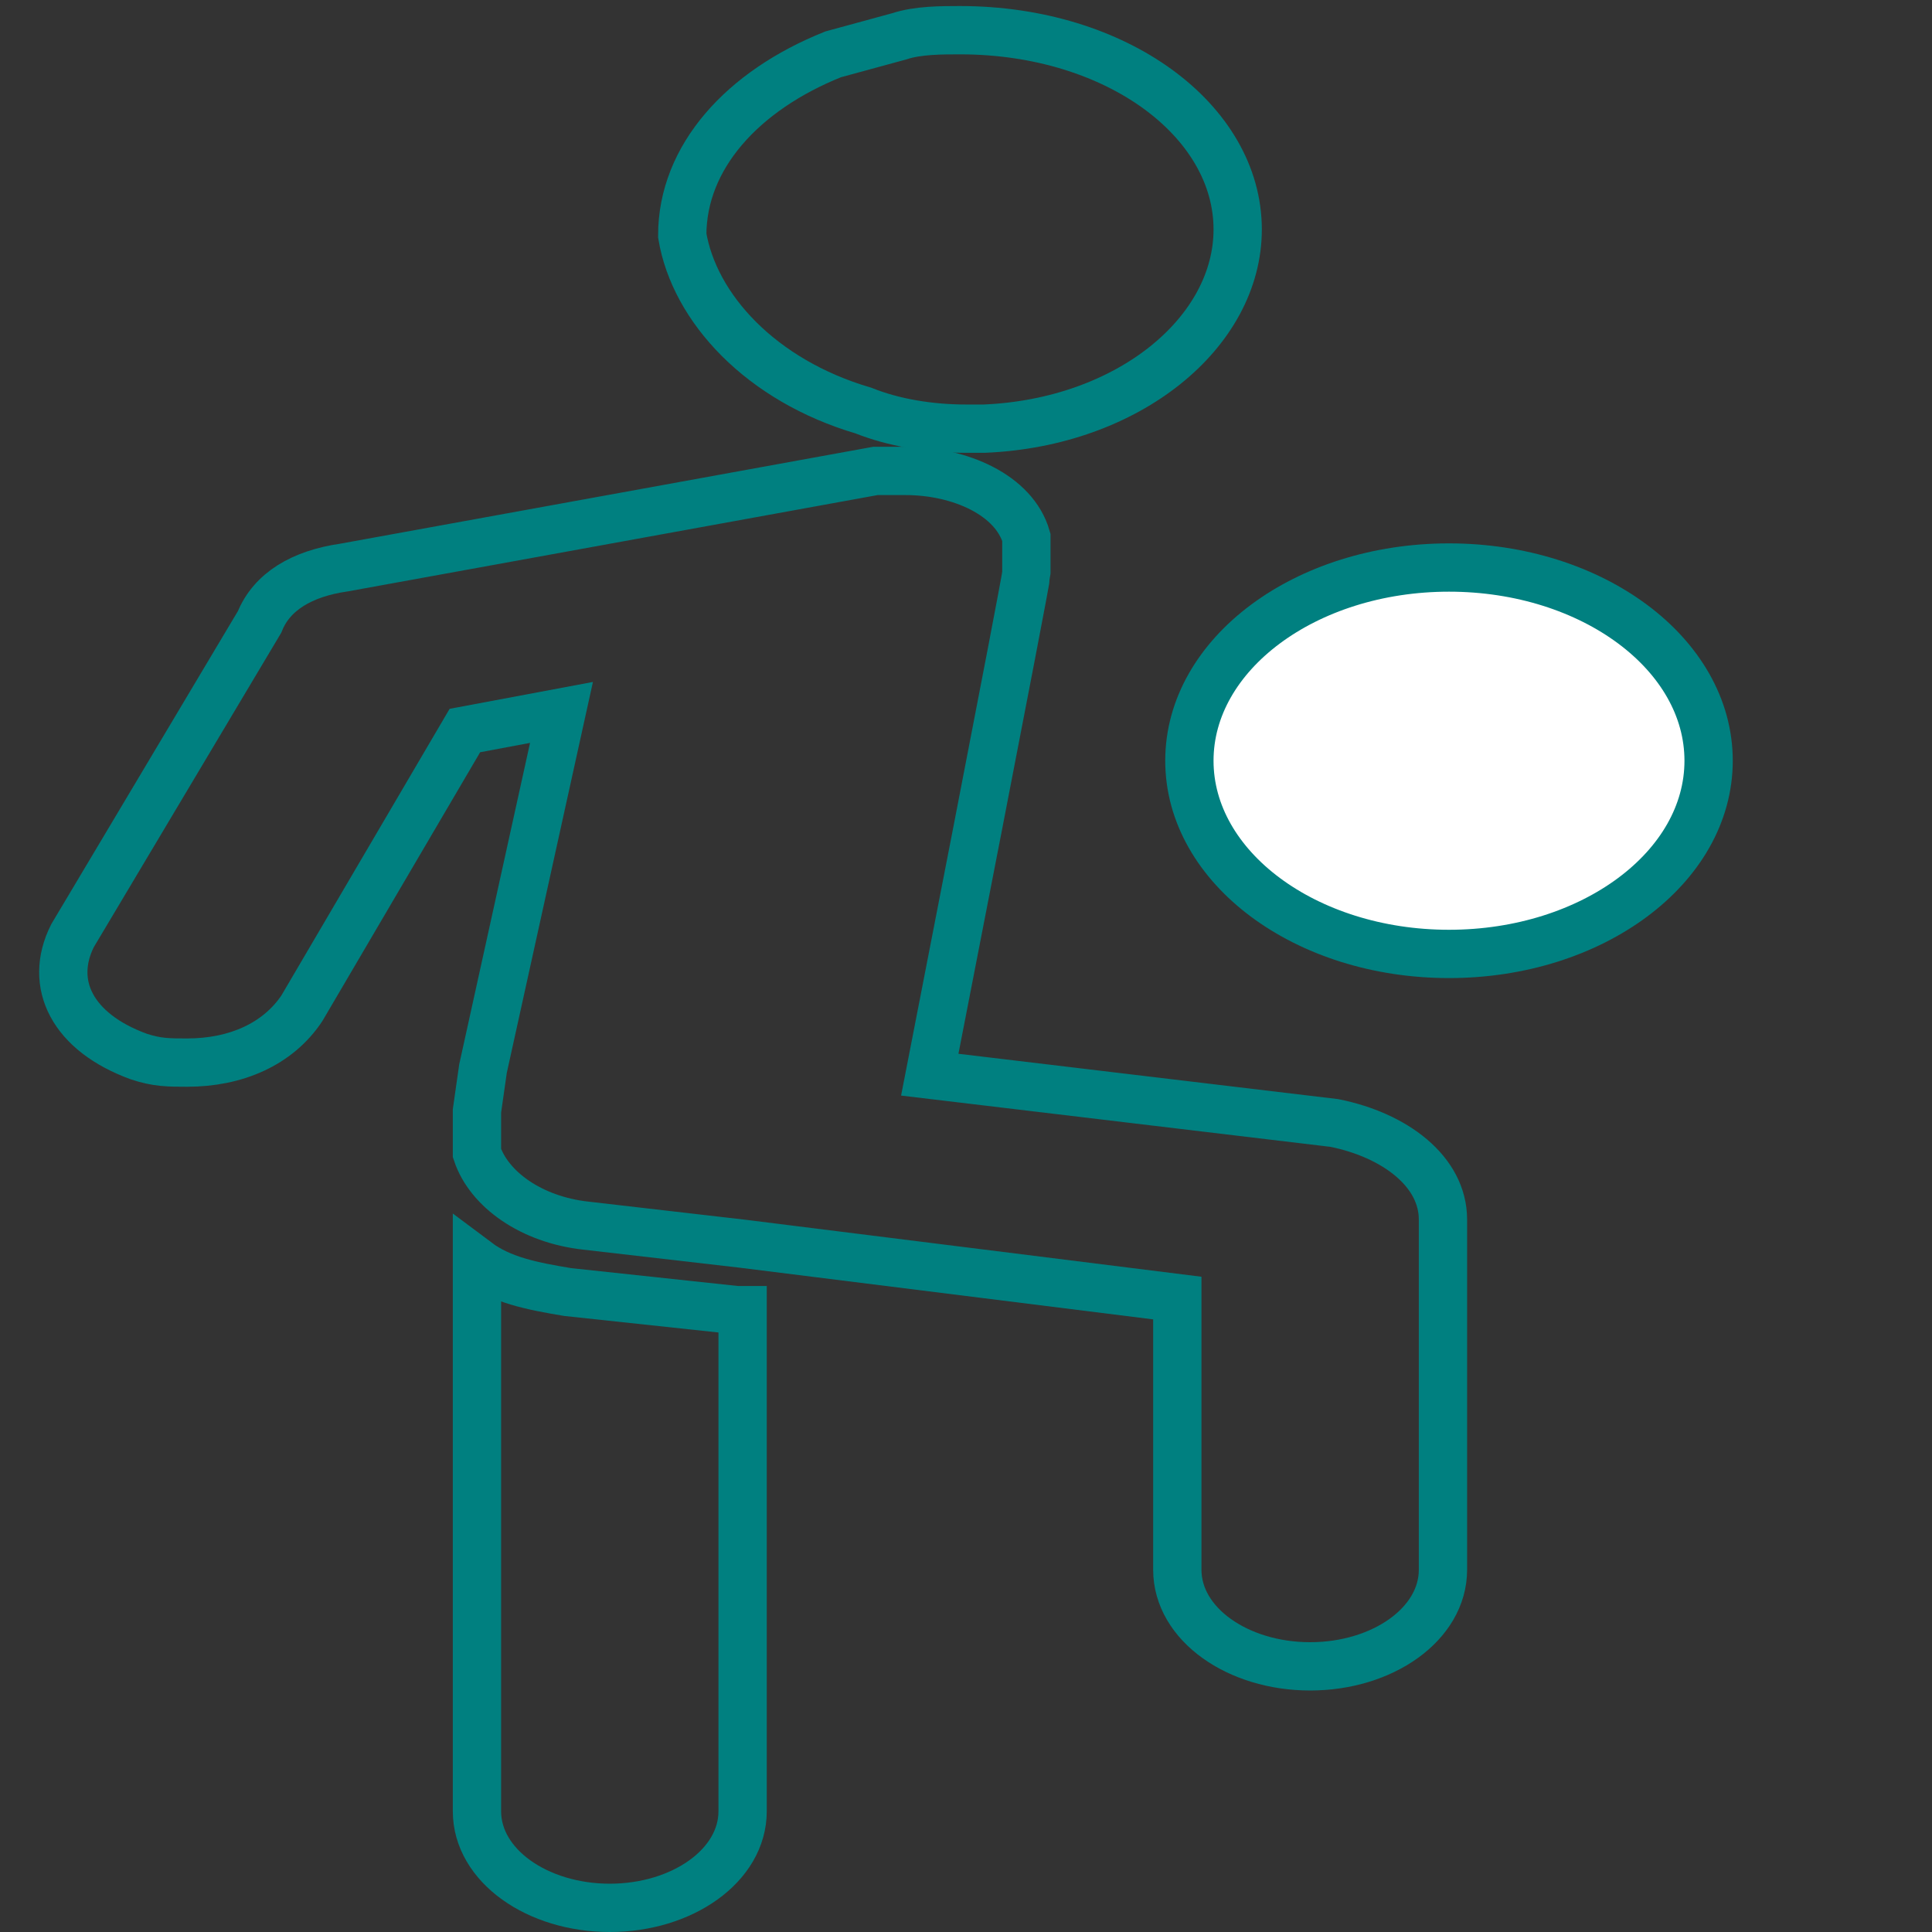 <svg xmlns="http://www.w3.org/2000/svg" id="Layer_1" viewBox="0 0 32 32"><rect x="0" y="0" width="32" height="32" fill="#333333" stroke="none"/><style>.st0{fill:none;stroke:#008080;stroke-width:0.8;stroke-miterlimit:10;} .st1{fill:#FFFFFF;stroke:#008080;stroke-width:0.8;stroke-miterlimit:10;}</style><g id="XMLID_2_"><g id="XMLID_3_"><path id="XMLID_7_" d="M12.2 21.7l-2.8-.3c-.6-.1-1.1-.2-1.5-.5V30c0 .9 1 1.6 2.2 1.6 1.2 0 2.2-.7 2.2-1.6v-8.3z" class="st0"/><path id="XMLID_6_" d="M4.3 10.3l-3.1 5.2c-.4.8 0 1.6 1.1 2 .3.1.5.1.8.1.8 0 1.5-.3 1.9-.9l2.7-4.6 1.6-.3L8 17.7l-.1.7v.7c.2.6.9 1.1 1.8 1.2l2.6.3 7.2.9V26c0 .9 1 1.6 2.2 1.6 1.2 0 2.2-.7 2.2-1.6v-5.8c0-.8-.8-1.4-1.8-1.6l-6.7-.8S17 9.6 17 9.5v-.6c-.2-.7-1.1-1.1-2-1.1h-.5L5.7 9.4c-.7.1-1.2.4-1.4.9z" class="st0"/><path id="XMLID_5_" d="M14.3 6.8c.5.2 1.1.3 1.7.3h.3c2.4-.1 4.2-1.6 4.2-3.3 0-1.8-2-3.3-4.6-3.3-.3 0-.7 0-1 .1l-1.1.3c-1.5.6-2.5 1.7-2.5 3 .2 1.2 1.3 2.4 3 2.9z" class="st0"/><ellipse id="XMLID_4_" cx="24" cy="12.6" class="st1" rx="4.3" ry="3.2"/></g></g></svg>